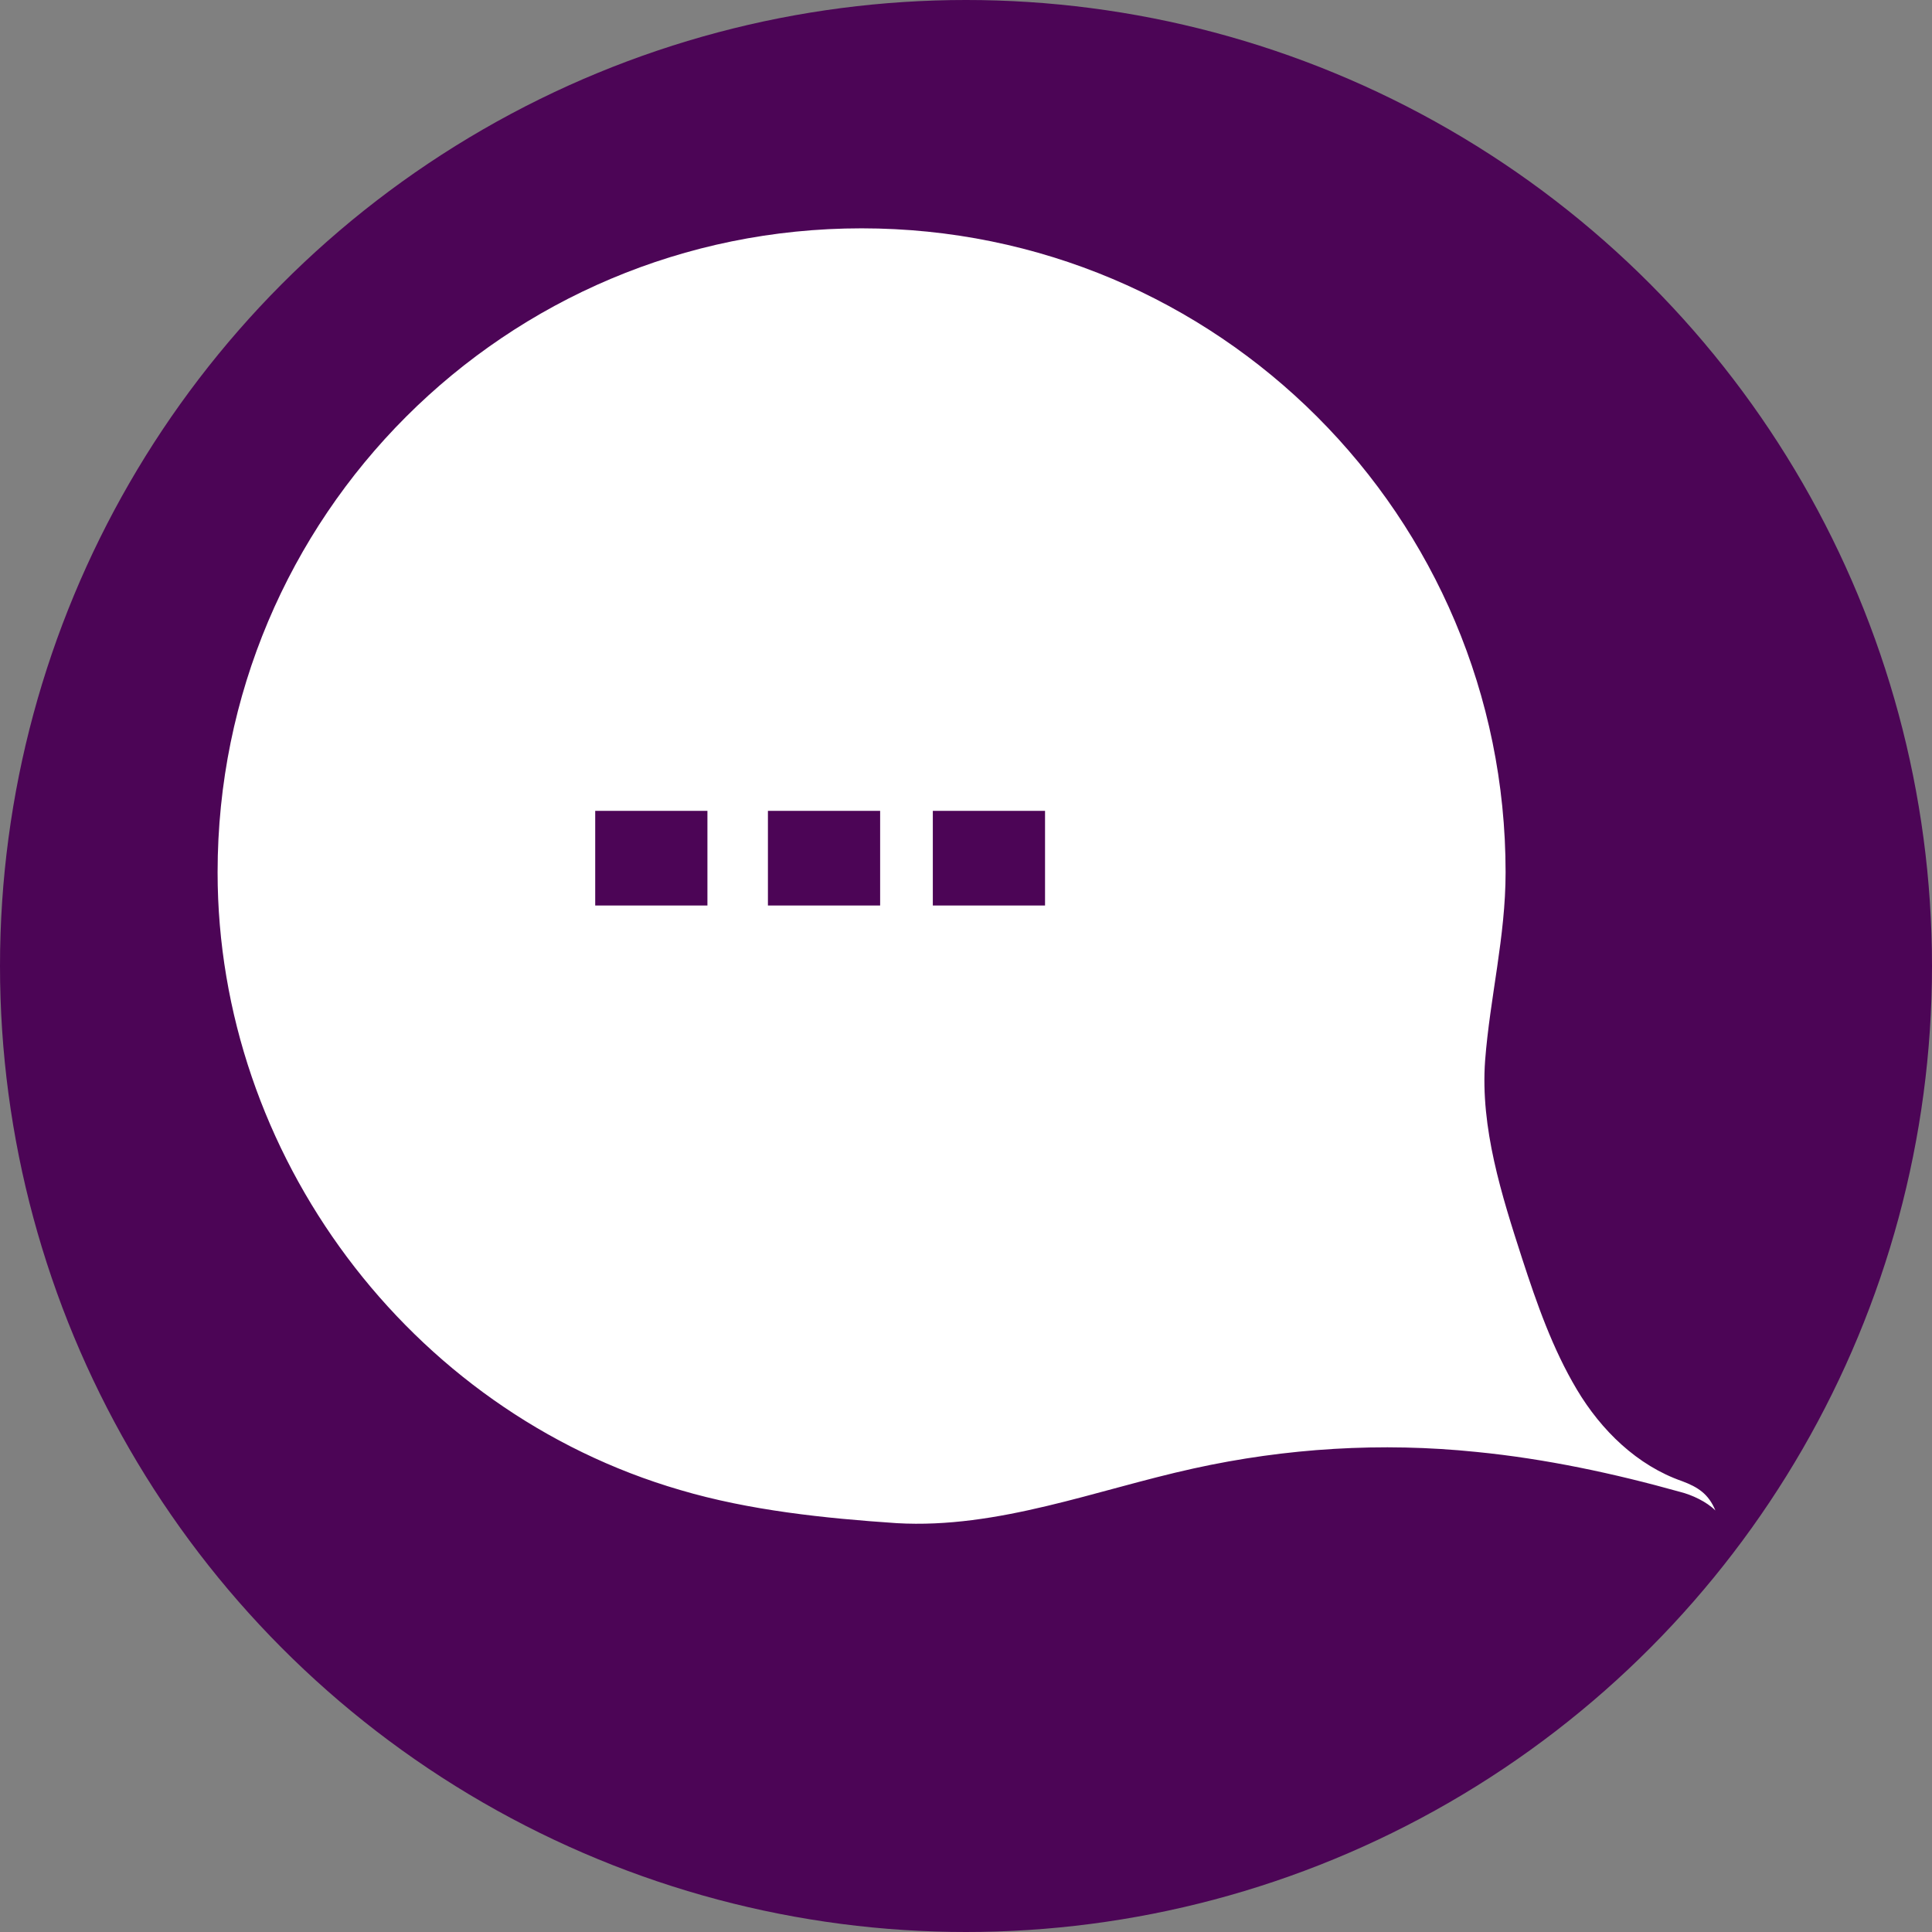 <?xml version="1.0" encoding="utf-8"?>
<!-- Generator: Adobe Illustrator 24.3.0, SVG Export Plug-In . SVG Version: 6.00 Build 0)  -->
<svg version="1.1" id="Слой_1" xmlns="http://www.w3.org/2000/svg" xmlns:xlink="http://www.w3.org/1999/xlink" x="0px" y="0px"
	 viewBox="0 0 198 198" style="enable-background:new 0 0 198 198;" xml:space="preserve">
<rect x="0" y="0" width="198" height="198" fill="#808080" stroke="none"/>
<style type="text/css">
	.st0{fill:#4C0556;}
	.st1{fill:#FFFFFF;stroke:#000000;stroke-miterlimit:10;}
	.st2{fill:#FFFFFF;}
</style>
<circle class="st0" cx="99" cy="99" r="99"/>
<path class="st1" d="M68.5,79.5"/>
<path class="st1" d="M-185.3,17.4"/>
<path class="st1" d="M-183.7,8.3"/>
<path class="st1" d="M-175.1,20.5"/>
<path class="st2" d="M172.4,151.8c-4.6-1.6-8.3-5.2-10.8-9.4c-2.5-4.2-4.1-8.8-5.6-13.4c-2.1-6.5-4.3-13.4-3.8-20.3
	c0.5-6.5,2.1-12.7,2.1-19.3c0-36.5-29.5-66-66-66s-66,29.5-66,66c0,28.9,19.6,55.2,47.4,63.3c7.1,2.1,14.8,2.9,22.2,3.4
	c10.4,0.6,20.4-3.4,30.4-5.6c9.5-2.1,19.3-2.7,29-1.7c7.1,0.7,14.1,2.2,20.9,4.1c1.2,0.3,2.7,1,3.6,1.9
	C175.1,153.1,174,152.4,172.4,151.8z"/>
<rect x="78.7" y="83.1" class="st0" width="11.5" height="9.7"/>
<rect x="95.6" y="83.1" class="st0" width="11.5" height="9.7"/>
<rect x="61" y="83.1" class="st0" width="11.5" height="9.7"/>
</svg>

